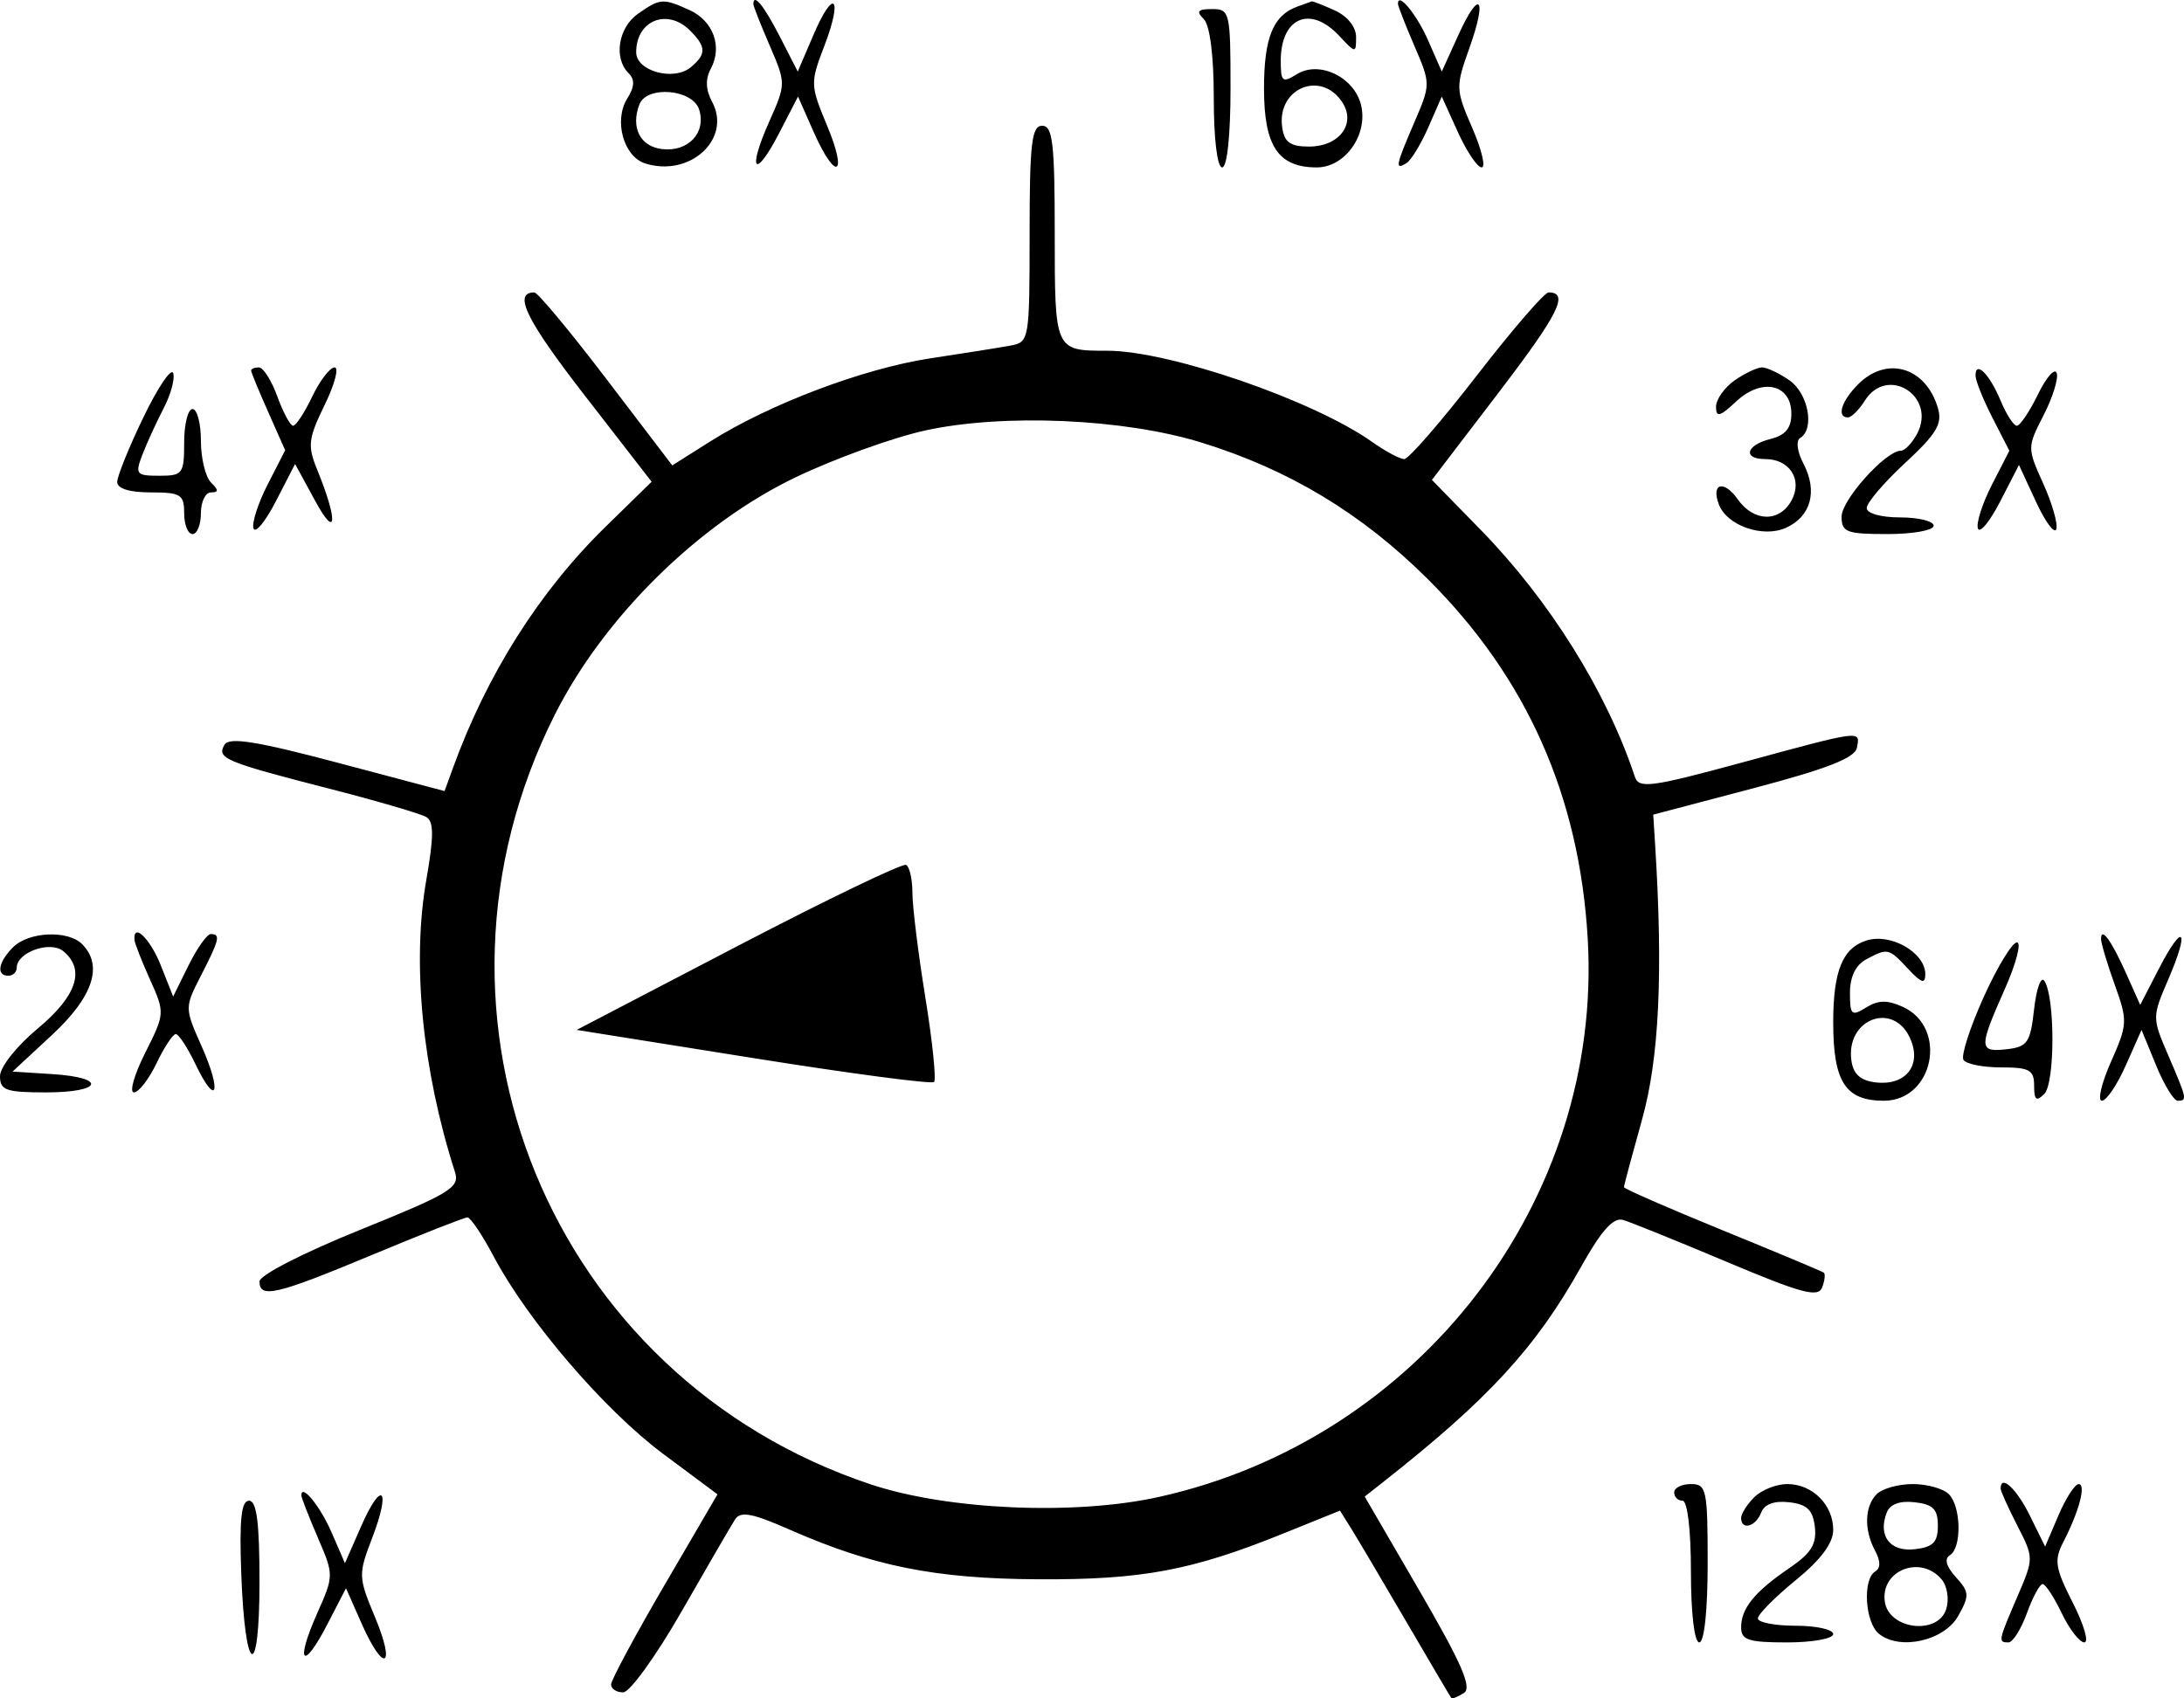 <svg width="99" height="77" viewBox="0 0 99 77" fill="none" xmlns="http://www.w3.org/2000/svg">
<path fill-rule="evenodd" clip-rule="evenodd" d="M28.923 0.622C28.028 1.245 27.805 2.632 28.49 3.314C28.784 3.607 28.769 3.932 28.434 4.466C27.812 5.458 28.264 7.099 29.246 7.41C31.278 8.052 33.182 6.296 32.279 4.615C31.986 4.071 31.968 3.587 32.22 3.117C32.759 2.116 32.334 0.947 31.255 0.457C30.051 -0.089 29.929 -0.08 28.923 0.622ZM34.15 0.191C34.15 0.278 34.484 1.124 34.892 2.071C35.631 3.787 35.631 3.8 34.86 5.534C33.86 7.785 34.219 8.161 35.326 6.021L36.174 4.378L36.884 5.984C37.888 8.253 38.45 7.991 37.493 5.699C36.728 3.865 36.724 3.758 37.365 2.087C38.223 -0.15 37.798 -0.584 36.872 1.584L36.162 3.245L35.339 1.639C34.621 0.242 34.15 -0.332 34.15 0.191ZM58.815 0.296C57.713 0.688 57.297 1.707 57.297 4.014C57.297 6.626 57.941 7.59 59.69 7.59C60.979 7.59 62.032 6.094 61.692 4.746C61.374 3.486 59.797 2.735 58.787 3.363C58.13 3.772 58.056 3.71 58.056 2.757C58.056 0.797 59.391 0.22 60.697 1.616C61.455 2.425 61.471 2.427 61.471 1.677C61.471 1.222 61.078 0.732 60.504 0.472C59.973 0.231 59.503 0.047 59.461 0.063C59.418 0.08 59.128 0.184 58.815 0.296ZM63.368 0.169C63.368 0.268 63.703 1.128 64.113 2.08C64.854 3.801 64.854 3.822 64.113 5.543C63.26 7.525 63.222 7.725 63.753 7.397C63.965 7.267 64.412 6.534 64.747 5.769L65.355 4.378L66.083 5.984C66.484 6.867 66.97 7.59 67.163 7.59C67.357 7.59 67.164 6.782 66.735 5.795C65.982 4.061 65.978 3.939 66.604 2.187C67.433 -0.132 67.073 -0.546 66.099 1.605L65.355 3.245L64.747 1.854C64.225 0.66 63.368 -0.387 63.368 0.169ZM54.565 0.865C54.846 1.145 55.02 2.519 55.02 4.454C55.02 6.293 55.177 7.59 55.4 7.59C55.626 7.59 55.779 6.142 55.779 4C55.779 0.555 55.746 0.411 54.944 0.411C54.295 0.411 54.211 0.512 54.565 0.865ZM31.278 1.383C32.02 2.122 32.026 2.459 31.309 3.052C30.535 3.692 28.838 3.223 28.838 2.369C28.838 0.925 30.246 0.356 31.278 1.383ZM60.861 4.662C61.471 5.631 60.695 6.645 59.343 6.645C58.486 6.645 58.218 6.454 58.121 5.774C57.867 3.987 59.913 3.156 60.861 4.662ZM31.69 4.963C32.025 6.015 31.201 6.897 30.012 6.759C29.019 6.643 28.581 5.78 28.984 4.734C29.319 3.865 31.396 4.041 31.69 4.963ZM46.672 10.605C46.672 15.393 46.652 15.513 45.819 15.666C45.349 15.753 43.709 16.014 42.174 16.246C39.148 16.704 34.882 18.316 32.176 20.025L30.474 21.1L27.484 17.178C25.84 15.021 24.372 13.257 24.223 13.257C23.239 13.257 23.848 14.502 26.507 17.931L29.538 21.841L27.455 23.877C24.438 26.826 22.062 30.587 20.518 34.856L20.152 35.865L15.311 34.581C11.661 33.612 10.4 33.409 10.185 33.755C9.8 34.376 10.182 34.538 14.851 35.737C17.071 36.306 19.087 36.895 19.331 37.046C19.669 37.254 19.667 37.932 19.323 39.901C18.665 43.659 19.144 48.527 20.625 53.139C20.85 53.839 20.409 54.106 16.319 55.759C13.743 56.8 11.763 57.815 11.763 58.096C11.763 58.884 12.523 58.705 16.865 56.894C19.106 55.959 21.053 55.193 21.19 55.193C21.328 55.193 21.867 55.998 22.388 56.982C23.927 59.886 27.407 63.938 30.055 65.91L32.524 67.749L30.112 71.881C28.785 74.154 27.7 76.175 27.7 76.371C27.7 76.567 27.946 76.728 28.247 76.728C28.549 76.728 29.744 75.071 30.904 73.045C32.063 71.019 33.153 69.145 33.324 68.88C33.568 68.505 34.106 68.606 35.76 69.334C39.559 71.007 42.389 71.575 47.052 71.6C51.758 71.626 54.01 71.207 58.165 69.528L60.741 68.487L61.25 69.302C61.53 69.75 62.653 71.647 63.744 73.517C64.836 75.387 65.757 76.951 65.793 76.991C65.828 77.032 66.082 76.926 66.357 76.757C66.74 76.522 66.265 75.428 64.36 72.149L61.862 67.85L62.71 67.182C67.484 63.423 69.619 61.099 71.672 57.428C72.588 55.791 73.132 55.182 73.57 55.308C73.906 55.405 76.026 56.262 78.279 57.212C81.648 58.633 82.415 58.839 82.595 58.373C82.715 58.061 82.75 57.757 82.672 57.698C82.594 57.639 80.524 56.772 78.072 55.772C75.619 54.771 73.613 53.894 73.613 53.822C73.613 53.749 73.982 52.371 74.433 50.758C75.212 47.975 75.394 44.111 75.022 38.224L74.941 36.933L79.495 35.733C82.805 34.861 84.081 34.362 84.171 33.907C84.33 33.097 84.449 33.081 78.991 34.564C74.834 35.693 74.29 35.765 74.109 35.218C72.832 31.368 70.246 27.224 67.121 24.024L64.908 21.757L67.915 17.821C70.661 14.228 71.146 13.257 70.195 13.257C70.01 13.257 68.543 14.957 66.936 17.035C65.328 19.113 63.852 20.813 63.654 20.813C63.457 20.813 62.803 20.464 62.201 20.037C59.538 18.149 53.01 15.901 50.189 15.901C47.809 15.901 47.811 15.906 47.811 10.572C47.811 6.494 47.718 5.701 47.241 5.701C46.765 5.701 46.672 6.497 46.672 10.605ZM6.498 18.924C5.846 20.274 5.313 21.592 5.313 21.852C5.312 22.151 5.869 22.324 6.83 22.324C8.196 22.324 8.348 22.419 8.348 23.269C8.348 23.788 8.519 24.213 8.727 24.213C8.936 24.213 9.107 23.788 9.107 23.269C9.107 22.749 9.312 22.324 9.562 22.324C9.916 22.324 9.916 22.223 9.562 21.871C9.312 21.621 9.107 20.771 9.107 19.982C9.107 19.192 8.936 18.546 8.727 18.546C8.519 18.546 8.348 19.226 8.348 20.057C8.348 21.482 8.283 21.569 7.219 21.569C6.171 21.569 6.116 21.501 6.452 20.621C6.651 20.1 7.084 19.154 7.414 18.518C7.744 17.882 7.94 17.16 7.849 16.915C7.757 16.669 7.15 17.573 6.498 18.924ZM11.383 16.798C11.383 16.875 11.731 17.721 12.156 18.676L12.927 20.414L12.133 21.964C11.697 22.816 11.407 23.714 11.491 23.958C11.575 24.202 12.033 23.645 12.509 22.719L13.376 21.036L14.293 22.719C15.271 24.512 15.324 23.613 14.378 21.294C13.934 20.207 13.971 19.889 14.713 18.366C15.172 17.426 15.376 16.657 15.167 16.657C14.957 16.657 14.501 17.252 14.153 17.979C13.805 18.707 13.415 19.302 13.287 19.302C13.159 19.302 12.838 18.707 12.573 17.979C12.309 17.252 11.934 16.657 11.738 16.657C11.543 16.657 11.383 16.721 11.383 16.798ZM78.631 17.245C78.167 17.569 77.787 18.108 77.787 18.445C77.787 18.939 77.961 18.893 78.704 18.198C79.863 17.114 81.202 17.411 81.202 18.753C81.202 19.411 80.938 19.731 80.254 19.902C79.145 20.179 78.981 20.813 80.017 20.813C81.123 20.813 81.719 21.741 81.215 22.678C80.668 23.695 79.499 23.672 78.766 22.63C78.14 21.74 77.548 21.913 77.919 22.878C78.289 23.837 79.92 24.4 80.96 23.928C82.089 23.416 82.403 22.275 81.755 21.032C81.461 20.468 81.4 19.98 81.607 19.852C82.269 19.445 81.968 17.838 81.118 17.245C80.654 16.922 80.094 16.657 79.874 16.657C79.654 16.657 79.094 16.922 78.631 17.245ZM84.238 17.413C83.471 18.177 83.238 18.924 83.767 18.924C83.925 18.924 84.269 18.584 84.529 18.168C85.555 16.532 87.811 17.973 86.894 19.68C86.67 20.095 86.341 20.435 86.162 20.435C85.481 20.435 83.479 22.662 83.479 23.42C83.479 24.13 83.699 24.213 85.566 24.213C86.714 24.213 87.653 24.043 87.653 23.835C87.653 23.628 86.97 23.458 86.135 23.458C85.26 23.458 84.617 23.277 84.617 23.031C84.617 22.796 85.402 21.876 86.361 20.987C87.797 19.657 88.058 19.214 87.841 18.486C87.29 16.643 85.535 16.121 84.238 17.413ZM89.55 17.028C89.55 17.256 89.895 18.116 90.317 18.939L91.083 20.435L90.294 21.975C89.861 22.821 89.574 23.714 89.658 23.958C89.741 24.202 90.194 23.655 90.665 22.741L91.519 21.08L92.287 22.741C92.709 23.655 93.124 24.218 93.21 23.994C93.295 23.769 93.032 22.845 92.625 21.939C91.889 20.304 91.889 20.283 92.636 18.825C93.05 18.017 93.317 17.157 93.229 16.912C93.141 16.668 92.757 17.106 92.377 17.885C91.997 18.664 91.568 19.302 91.423 19.302C91.278 19.302 90.946 18.788 90.685 18.16C90.185 16.958 89.55 16.325 89.55 17.028ZM54.451 20.061C58.434 21.289 61.732 23.278 64.727 26.26C69.202 30.716 71.59 36.081 71.97 42.537C72.67 54.409 64.348 65.249 52.524 67.869C48.713 68.713 42.952 68.46 39.463 67.295C24.945 62.449 18.249 46.141 25.142 32.416C27.37 27.983 31.661 23.749 36.069 21.638C37.831 20.793 40.468 19.84 41.929 19.519C45.473 18.74 50.929 18.976 54.451 20.061ZM33.465 42.874L26.141 46.693L34.144 47.97C38.545 48.672 42.234 49.16 42.34 49.054C42.446 48.948 42.27 47.228 41.947 45.231C41.624 43.234 41.36 41.099 41.36 40.485C41.36 39.872 41.232 39.299 41.075 39.212C40.919 39.126 37.495 40.774 33.465 42.874ZM0.596 42.941C-0.08 43.615 -0.184 44.237 0.379 44.237C0.588 44.237 0.759 44.073 0.759 43.872C0.759 43.173 2.278 42.634 2.87 43.124C3.879 43.957 3.482 45.155 1.708 46.632C0.755 47.424 0 48.379 0 48.79C0 49.431 0.271 49.526 2.087 49.526C4.641 49.526 4.871 48.856 2.372 48.697L0.569 48.582L2.372 46.908C4.223 45.188 4.689 43.768 3.719 42.801C3.074 42.159 1.302 42.239 0.596 42.941ZM6.099 42.631C6.115 42.787 6.433 43.595 6.807 44.426C7.477 45.919 7.474 45.959 6.582 47.732C6.085 48.718 5.855 49.526 6.071 49.526C6.286 49.526 6.748 48.931 7.096 48.204C7.444 47.477 7.837 46.882 7.968 46.882C8.1 46.882 8.502 47.498 8.863 48.251C9.818 50.245 10.071 49.53 9.146 47.45C8.364 45.688 8.364 45.687 9.115 44.221C9.949 42.593 10.007 42.348 9.556 42.348C9.386 42.348 8.933 42.986 8.548 43.765L7.849 45.181L7.288 43.765C6.804 42.542 6.016 41.791 6.099 42.631ZM84.617 42.636C83.522 42.976 83.099 44.013 83.099 46.36C83.099 49.048 83.654 49.904 85.394 49.904C87.653 49.904 88.319 46.584 86.248 45.645C85.553 45.329 85.136 45.337 84.589 45.678C83.929 46.088 83.858 46.023 83.858 45.009C83.858 44.285 84.119 43.747 84.592 43.495C85.574 42.971 85.61 42.979 86.5 43.931C87.102 44.574 87.273 44.626 87.273 44.166C87.273 43.192 85.715 42.295 84.617 42.636ZM95.24 42.568C95.239 42.759 95.517 43.69 95.858 44.638C96.451 46.286 96.444 46.44 95.692 48.133C95.259 49.107 95.073 49.904 95.279 49.904C95.484 49.904 95.972 49.181 96.363 48.298L97.075 46.693L97.734 48.298C98.096 49.181 98.537 49.904 98.715 49.904C99.155 49.904 99.139 49.827 98.291 47.858C97.549 46.134 97.549 46.118 98.3 44.372C99.276 42.107 98.963 41.783 97.863 43.917L97.015 45.559L96.382 44.143C95.711 42.642 95.243 41.996 95.24 42.568ZM89.914 45.217C89.296 46.588 88.886 47.863 89.003 48.051C89.12 48.239 89.888 48.393 90.711 48.393C91.999 48.393 92.206 48.508 92.206 49.224C92.206 49.876 92.306 49.956 92.667 49.597C93.156 49.109 93.16 45.218 92.672 44.472C92.52 44.239 92.311 44.813 92.206 45.748C92.037 47.267 91.905 47.461 90.973 47.568C89.694 47.714 89.687 47.521 90.873 44.851C91.392 43.682 91.642 42.726 91.427 42.726C91.212 42.726 90.531 43.847 89.914 45.217ZM86.578 47.059C87.136 48.278 86.403 49.232 85.029 49.073C84.337 48.993 84.012 48.703 83.924 48.089C83.656 46.21 85.808 45.376 86.578 47.059ZM75.89 67.661C75.89 67.869 76.061 68.039 76.269 68.039C76.492 68.039 76.649 69.361 76.649 71.25C76.649 73.139 76.805 74.462 77.028 74.462C77.254 74.462 77.408 73.013 77.408 70.872C77.408 67.535 77.355 67.283 76.649 67.283C76.231 67.283 75.89 67.453 75.89 67.661ZM79.522 67.877C79.194 68.204 78.925 68.629 78.925 68.821C78.925 69.395 79.585 69.22 79.831 68.58C79.98 68.194 80.423 68.03 81.105 68.108C81.915 68.201 82.177 68.453 82.267 69.226C82.357 69.999 82.1 70.417 81.129 71.079C79.539 72.162 78.925 72.914 78.925 73.778C78.925 74.355 79.252 74.462 81.012 74.462C82.16 74.462 83.099 74.292 83.099 74.084C83.099 73.876 82.331 73.706 81.392 73.706C80.453 73.706 79.684 73.556 79.684 73.374C79.684 73.191 80.453 72.415 81.392 71.648C82.539 70.713 83.099 69.962 83.099 69.363C83.099 68.221 82.158 67.283 81.012 67.283C80.521 67.283 79.85 67.55 79.522 67.877ZM85.073 67.737C84.518 68.289 84.487 69.357 84.998 70.308C85.252 70.781 85.252 71.093 84.998 71.249C84.426 71.601 84.54 73.549 85.162 74.063C86.107 74.845 88.13 74.394 88.767 73.259C89.282 72.34 89.273 72.178 88.659 71.503C88.219 71.018 88.124 70.672 88.387 70.51C88.935 70.173 88.9 68.298 88.336 67.737C88.085 67.487 87.351 67.283 86.704 67.283C86.057 67.283 85.323 67.487 85.073 67.737ZM90.688 67.487C90.688 67.599 91.028 68.354 91.444 69.165C92.197 70.636 92.197 70.642 91.444 72.392C90.577 74.406 90.566 74.462 91.043 74.462C91.239 74.462 91.614 73.867 91.878 73.139C92.142 72.412 92.463 71.817 92.592 71.817C92.72 71.817 93.11 72.412 93.458 73.139C93.806 73.867 94.268 74.462 94.483 74.462C94.699 74.462 94.462 73.651 93.958 72.66C93.16 71.093 93.104 70.737 93.525 69.921C94.246 68.524 94.575 67.283 94.224 67.285C94.053 67.286 93.642 67.924 93.309 68.702L92.705 70.117L92.006 68.7C91.406 67.485 90.688 66.824 90.688 67.487ZM13.66 67.796C13.66 67.895 13.994 68.751 14.402 69.699C15.14 71.415 15.14 71.428 14.37 73.162C13.37 75.413 13.729 75.789 14.835 73.648L15.684 72.006L16.394 73.612C17.397 75.881 17.959 75.618 17.003 73.327C16.237 71.493 16.234 71.386 16.875 69.715C17.735 67.472 17.309 67.053 16.364 69.212L15.636 70.872L15.033 69.481C14.516 68.289 13.66 67.238 13.66 67.796ZM10.936 71.344C11.107 75.998 11.763 76.284 11.763 71.704C11.763 69.024 11.635 68.038 11.289 68.038C10.936 68.037 10.845 68.885 10.936 71.344ZM87.843 69.172C87.843 69.922 87.627 70.141 86.797 70.237C85.675 70.365 85.116 69.637 85.523 68.58C85.672 68.194 86.115 68.03 86.797 68.108C87.627 68.203 87.843 68.422 87.843 69.172ZM88.017 71.61C88.271 71.914 88.362 72.513 88.221 72.954C87.84 74.148 85.617 73.877 85.438 72.615C85.235 71.19 87.071 70.474 88.017 71.61Z" fill="black"/>
</svg>
